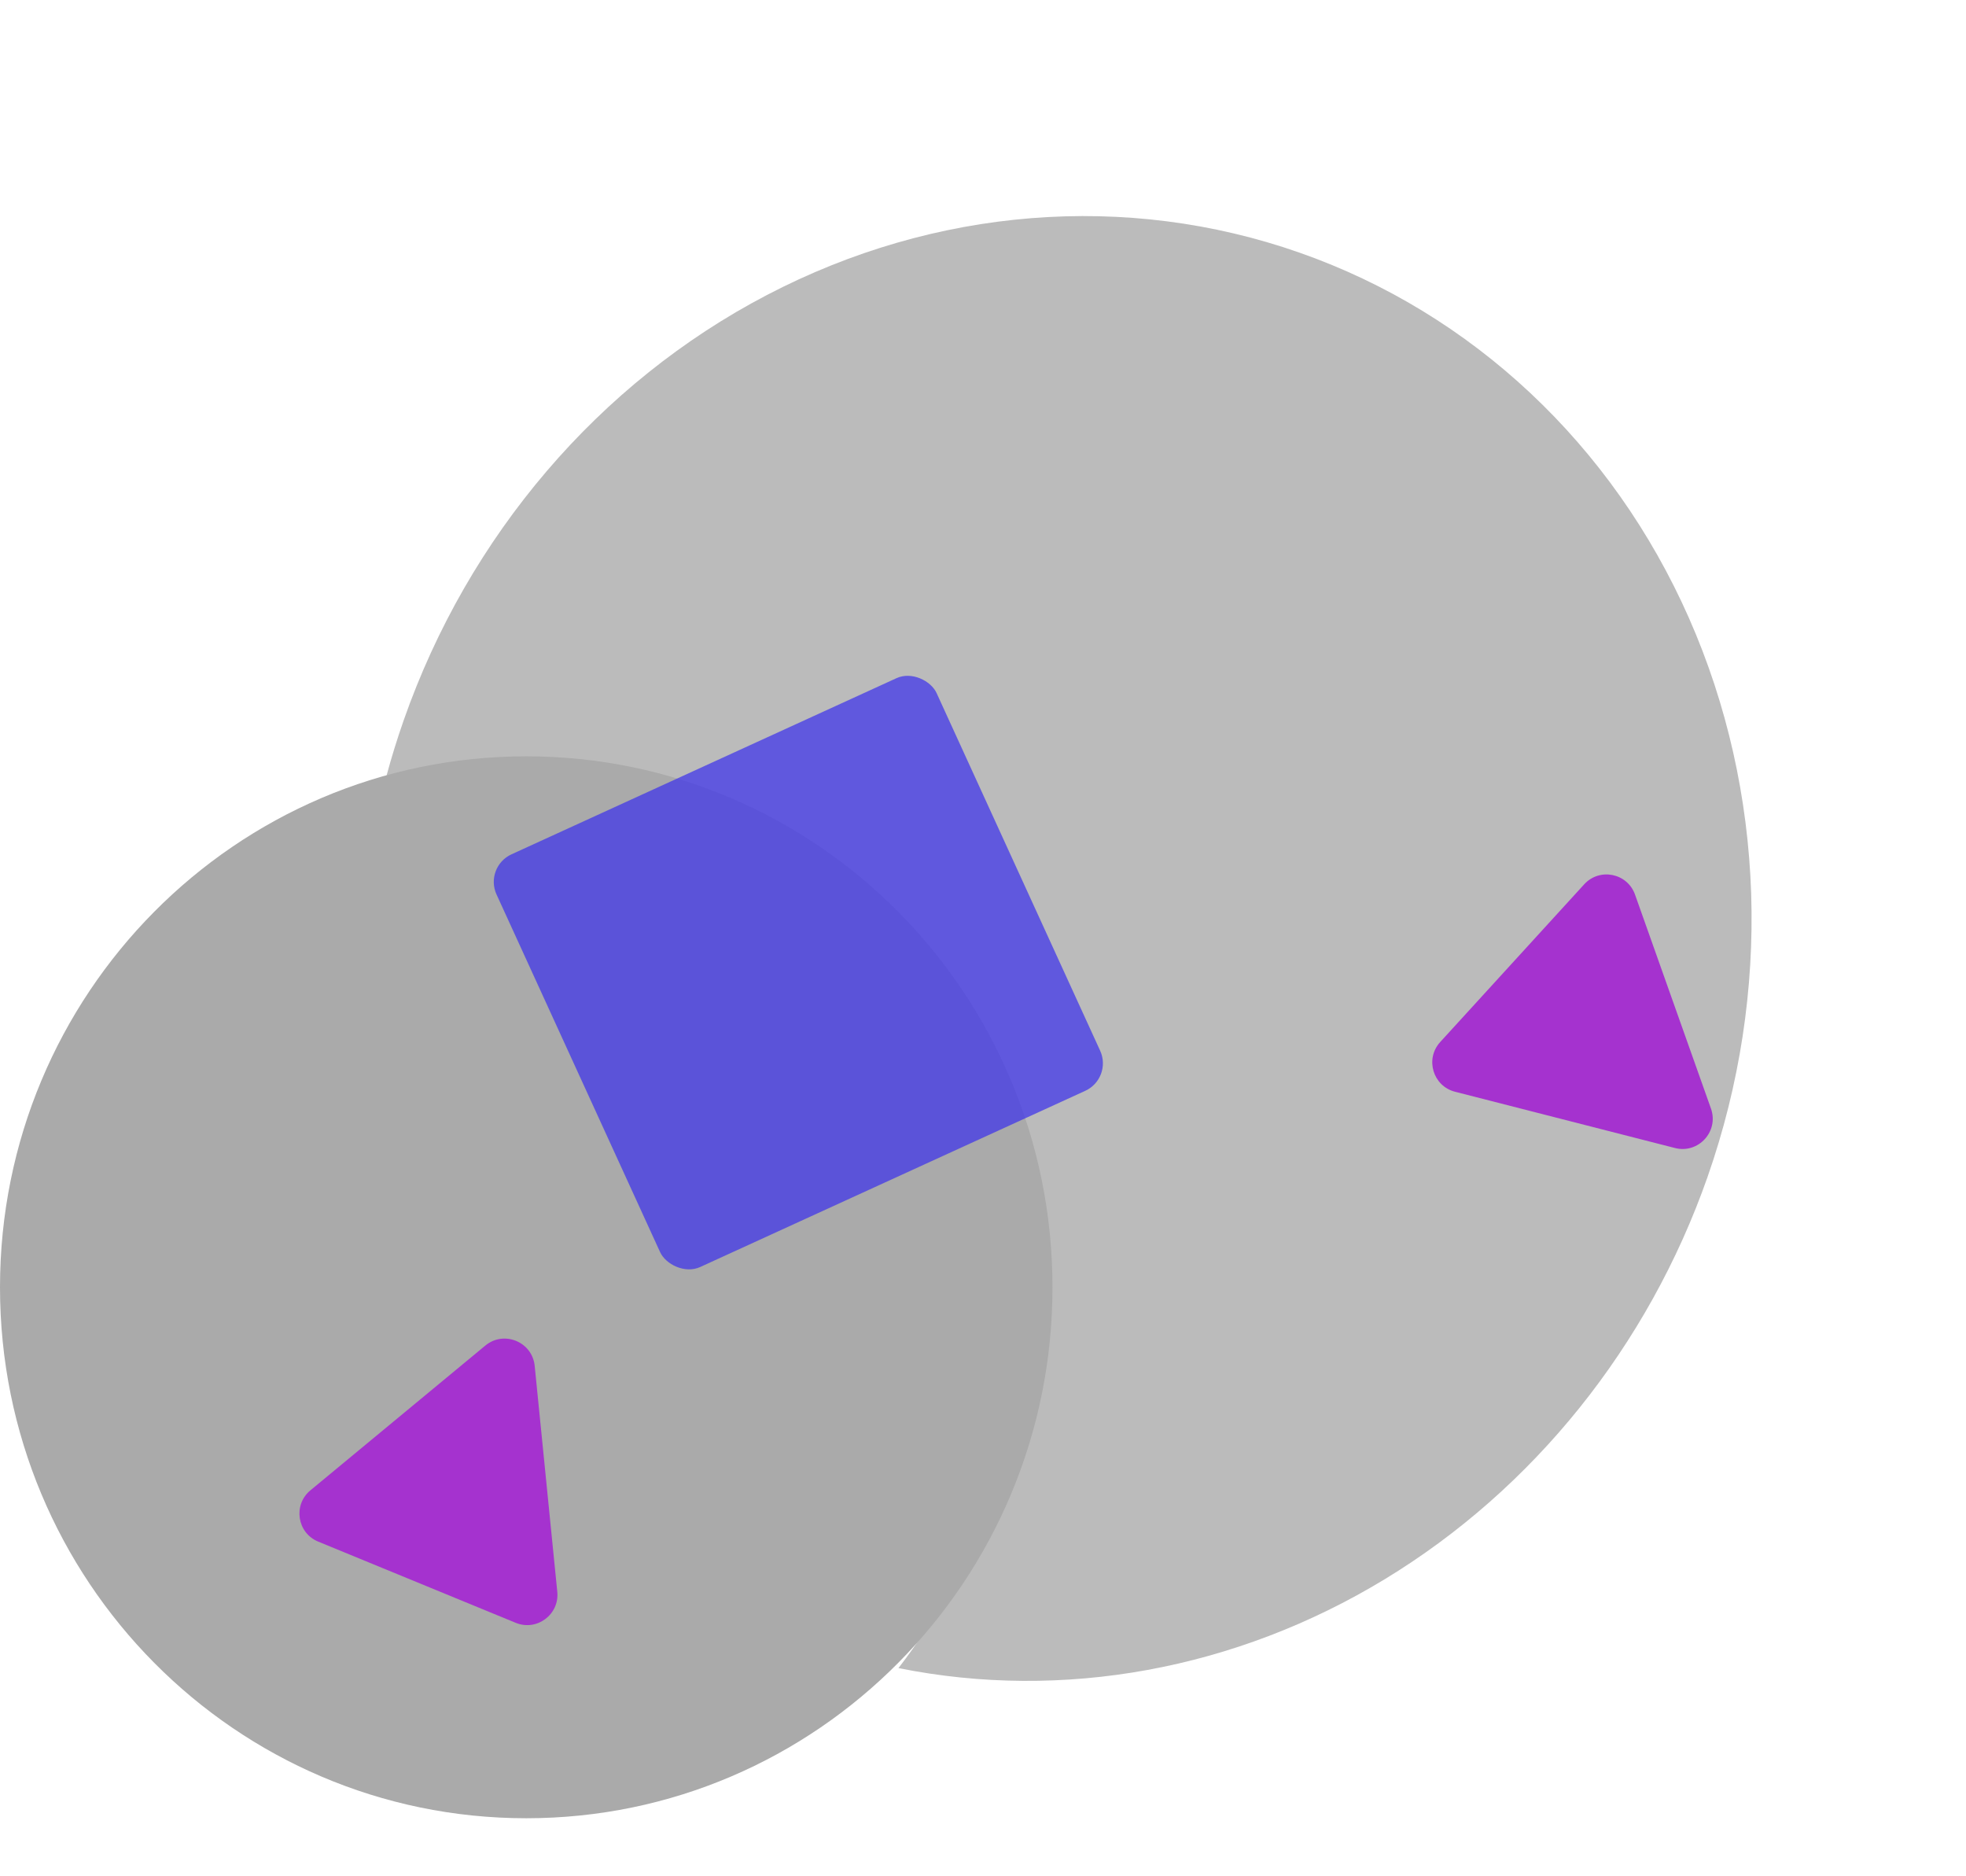 <svg width="65" height="62" viewBox="0 0 65 62" fill="none" xmlns="http://www.w3.org/2000/svg">
<path d="M29.705 55.138C35.145 56.231 40.858 55.188 45.779 52.202C50.7 49.216 54.494 44.491 56.453 38.909C58.591 32.807 58.37 26.159 55.84 20.428C53.31 14.697 48.678 10.353 42.962 8.35C37.246 6.347 30.914 6.85 25.361 9.749C19.807 12.647 15.486 17.703 13.348 23.805C13.134 24.415 12.943 25.032 12.775 25.655C15.975 24.864 19.285 25.01 22.34 26.076C26.738 27.618 30.303 30.961 32.249 35.37C34.196 39.78 34.366 44.895 32.721 49.59C32.014 51.593 30.994 53.469 29.705 55.138Z" fill="#BBBBBB"/>
<path d="M17.398 60.101C27.007 60.101 34.797 52.244 34.797 42.551C34.797 32.858 27.007 25 17.398 25C7.79 25 0 32.858 0 42.551C0 52.244 7.79 60.101 17.398 60.101Z" fill="#AAAAAA"/>
<rect x="16" y="28.656" width="16" height="15" rx="1" transform="rotate(-24.582 16 28.656)" fill="#3B31EC" fill-opacity="0.71"/>
<path d="M16.046 44.477C16.662 43.967 17.598 44.352 17.678 45.148L18.425 52.616C18.5 53.367 17.748 53.928 17.05 53.641L10.52 50.957C9.822 50.67 9.681 49.743 10.263 49.262L16.046 44.477Z" fill="#A532CF"/>
<path d="M56.568 36.643C56.836 37.398 56.153 38.145 55.378 37.947L48.106 36.087C47.375 35.9 47.107 35.001 47.616 34.444L52.377 29.23C52.886 28.673 53.805 28.859 54.057 29.57L56.568 36.643Z" fill="#A532CF"/>
</svg>

